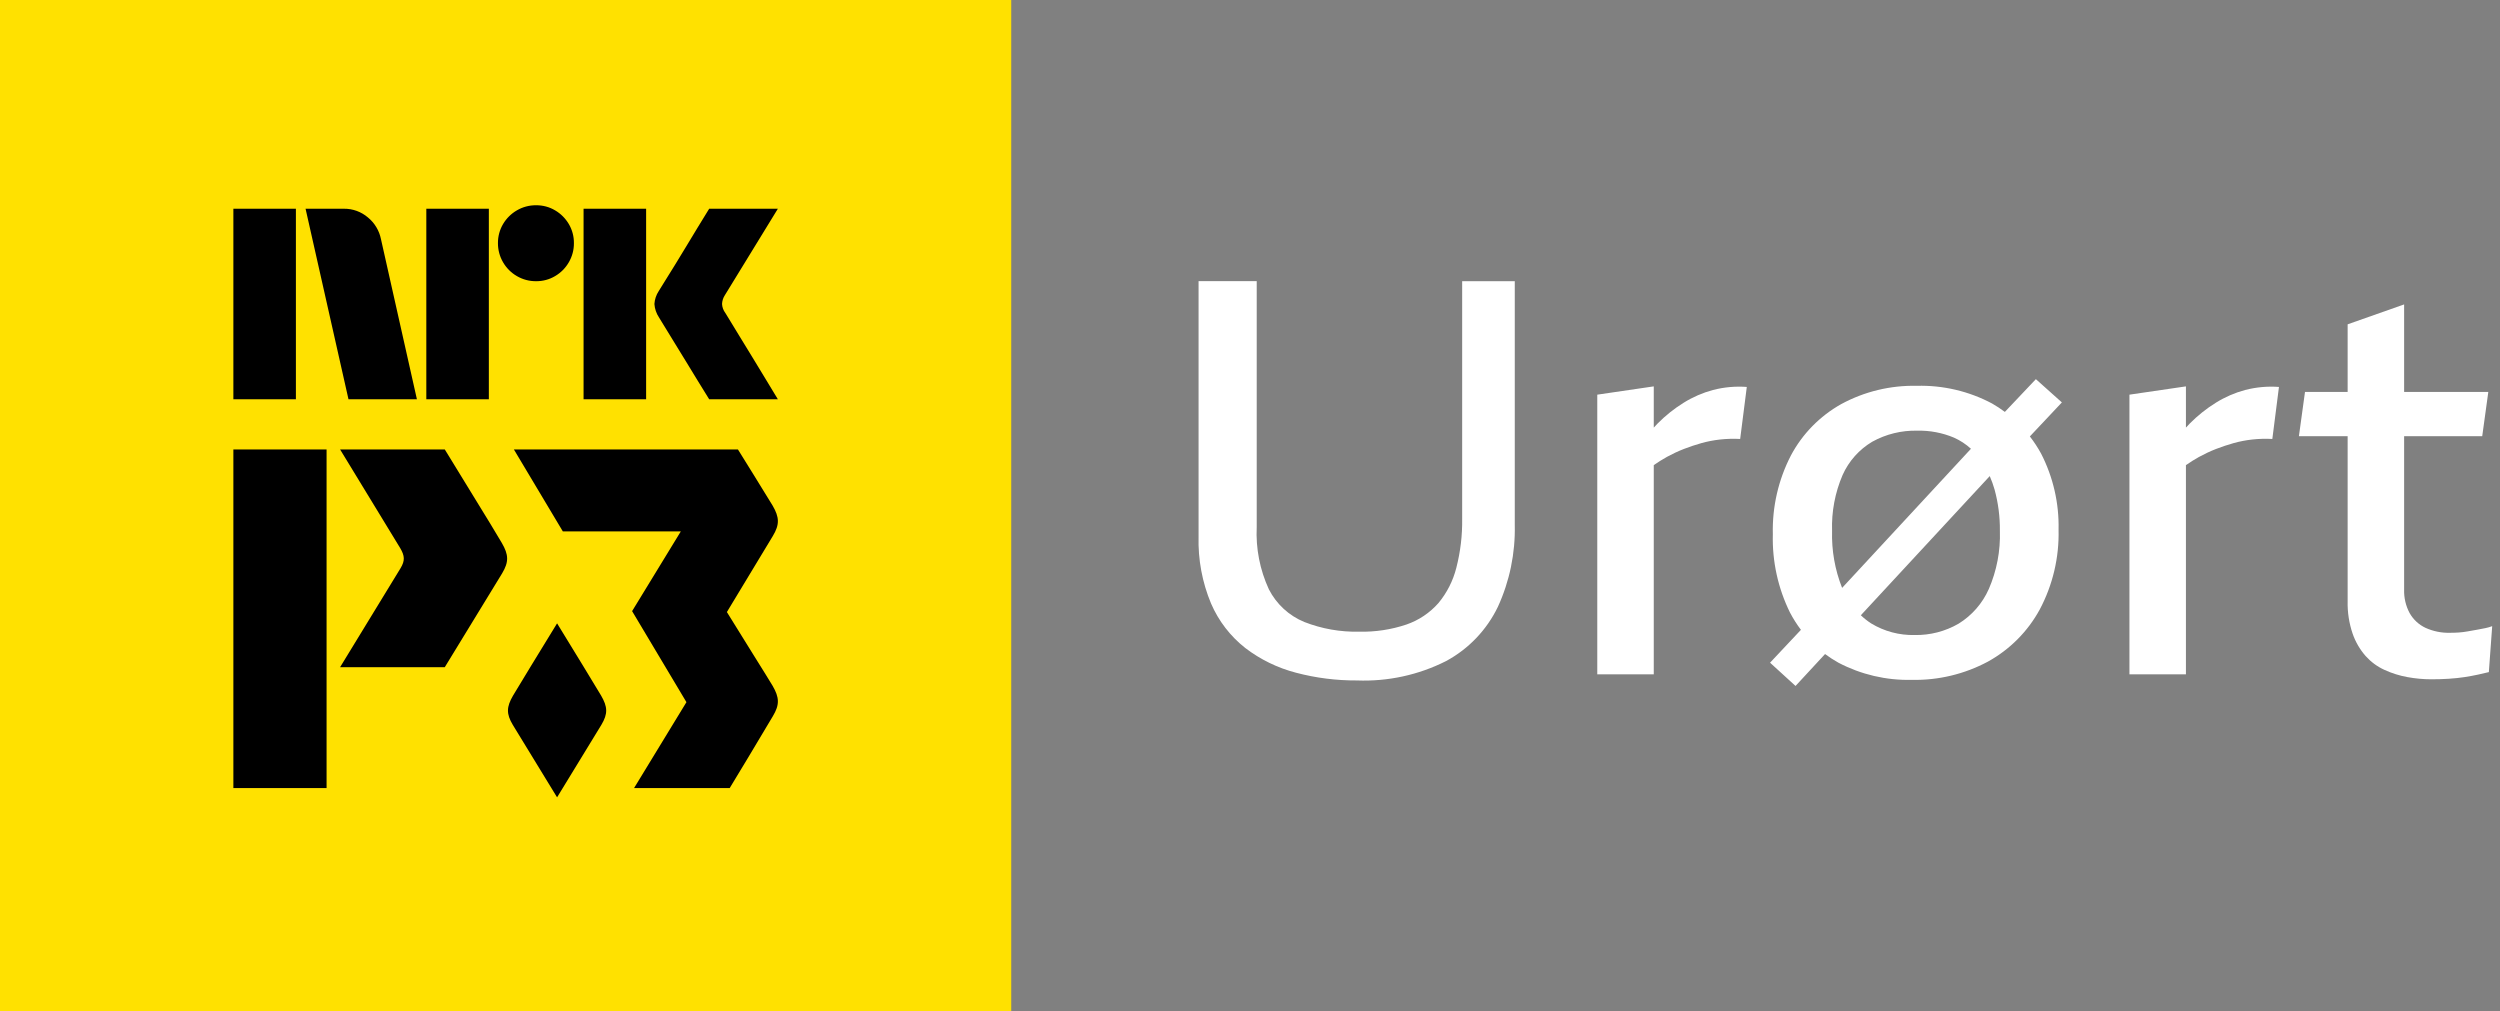 <svg width="89" height="36" viewBox="0 0 89 36" fill="none" xmlns="http://www.w3.org/2000/svg">
<rect x="0" y="0" width="89" height="36" fill="#808080" stroke="none"/>
<rect x="3.462" y="3.462" width="29.077" height="29.077" fill="black"/>
<path fill-rule="evenodd" clip-rule="evenodd" d="M0 0H36V36H0V0ZM11.626 16H8.308V28.056H11.626V16ZM15.834 16H12.107C12.107 16 14.224 19.471 14.248 19.514C14.41 19.79 14.42 19.958 14.262 20.224L12.107 23.752H15.834C15.834 23.752 17.631 20.817 17.876 20.41C18.12 20.002 18.109 19.749 17.866 19.331C17.619 18.909 17.602 18.883 16.145 16.507L16.145 16.506L16.144 16.505L15.834 16ZM26.27 16C26.27 16 27.379 17.784 27.504 17.997C27.748 18.417 27.759 18.671 27.514 19.08C27.343 19.363 25.877 21.789 25.877 21.789C26.146 22.228 26.504 22.801 26.818 23.305L26.818 23.305C27.141 23.823 27.418 24.266 27.504 24.413C27.748 24.833 27.759 25.087 27.514 25.496C27.468 25.573 27.373 25.731 27.249 25.939L27.248 25.941C26.916 26.498 26.375 27.406 25.977 28.056H22.572L24.437 24.997L22.503 21.756L24.237 18.918H20.037L18.294 16H26.27ZM19.832 22.191C19.307 23.047 18.429 24.482 18.265 24.762C18.03 25.166 18.02 25.41 18.255 25.804C18.42 26.077 19.305 27.523 19.832 28.385C20.359 27.523 21.244 26.077 21.409 25.804C21.644 25.41 21.634 25.166 21.399 24.762C21.235 24.482 20.357 23.047 19.832 22.191ZM8.308 7.431V14.214H10.534V7.431H8.308ZM14.842 14.214L13.562 8.511C13.501 8.209 13.337 7.937 13.099 7.742C12.861 7.538 12.557 7.427 12.244 7.431H10.878L12.406 14.214H14.842ZM15.177 7.431V14.214H17.403V7.431H15.177ZM18.401 9.829C18.608 9.95 18.844 10.013 19.084 10.011C19.084 10.011 19.084 10.011 19.084 10.011H19.084C19.084 10.011 19.084 10.011 19.084 10.011C19.323 10.013 19.557 9.951 19.762 9.829C19.965 9.71 20.133 9.541 20.25 9.337C20.371 9.13 20.434 8.894 20.431 8.654C20.434 8.416 20.371 8.181 20.25 7.976C20.131 7.775 19.964 7.607 19.762 7.489C19.557 7.367 19.323 7.305 19.084 7.307C18.844 7.305 18.608 7.368 18.401 7.489C18.198 7.606 18.029 7.774 17.909 7.976C17.788 8.181 17.725 8.416 17.727 8.654C17.725 8.894 17.788 9.13 17.909 9.337C18.027 9.541 18.197 9.711 18.401 9.829ZM20.775 7.431V14.214H23.002V7.431H20.775ZM25.963 11.372C25.874 11.222 25.826 11.144 25.82 11.138H25.819C25.751 11.046 25.711 10.937 25.705 10.823C25.709 10.714 25.742 10.608 25.8 10.517L27.692 7.431H25.247C25.094 7.68 24.955 7.906 24.831 8.109C24.707 8.313 24.575 8.531 24.435 8.764C24.294 8.996 24.156 9.224 24.019 9.447C23.882 9.67 23.762 9.862 23.66 10.025C23.558 10.187 23.488 10.3 23.45 10.364C23.36 10.501 23.307 10.659 23.297 10.823C23.309 10.993 23.365 11.158 23.46 11.3C23.498 11.358 23.566 11.469 23.665 11.635C23.764 11.8 23.882 11.993 24.019 12.213C24.156 12.432 24.294 12.659 24.435 12.891C24.575 13.123 24.706 13.34 24.831 13.54C24.955 13.741 25.093 13.966 25.247 14.214H27.692C27.514 13.921 27.354 13.658 27.215 13.426C27.074 13.193 26.924 12.946 26.765 12.685C26.606 12.424 26.455 12.178 26.312 11.945C26.169 11.712 26.052 11.521 25.963 11.372Z" fill="#FFE100"/>
<path d="M52.053 18.466C52.062 19.055 51.992 19.641 51.846 20.211C51.73 20.674 51.511 21.106 51.205 21.473C50.899 21.819 50.509 22.081 50.072 22.232C49.529 22.415 48.959 22.501 48.386 22.488C47.719 22.503 47.056 22.386 46.434 22.143C45.888 21.919 45.441 21.506 45.172 20.98C44.852 20.286 44.703 19.525 44.739 18.762V10.009H42.669V19.099C42.647 19.916 42.798 20.729 43.113 21.484C43.381 22.107 43.801 22.652 44.335 23.071C44.872 23.481 45.485 23.779 46.139 23.949C46.846 24.136 47.575 24.228 48.307 24.224C49.407 24.267 50.499 24.03 51.481 23.534C52.284 23.101 52.929 22.424 53.325 21.602C53.744 20.688 53.949 19.69 53.926 18.684V10.01H52.053L52.053 18.466Z" fill="white"/>
<path d="M60.984 13.883C60.615 13.982 60.263 14.135 59.939 14.337C59.602 14.546 59.291 14.794 59.012 15.076C58.966 15.122 58.92 15.174 58.874 15.223V13.755L56.863 14.05V24.006H58.874V16.558C59.024 16.454 59.178 16.357 59.337 16.268C59.535 16.16 59.739 16.064 59.949 15.982C60.152 15.903 60.359 15.835 60.57 15.775C60.786 15.715 61.007 15.672 61.23 15.647C61.469 15.621 61.71 15.614 61.95 15.627L62.186 13.775C61.782 13.745 61.376 13.782 60.984 13.883Z" fill="white"/>
<path d="M72.477 13.498L71.373 14.664C71.228 14.555 71.077 14.456 70.92 14.366C70.096 13.927 69.172 13.71 68.239 13.735C67.3 13.714 66.373 13.938 65.547 14.386C64.786 14.812 64.163 15.448 63.754 16.219C63.308 17.084 63.088 18.047 63.113 19.019C63.087 19.984 63.297 20.941 63.724 21.808C63.837 22.023 63.967 22.228 64.113 22.422L63.014 23.592L63.921 24.42L64.972 23.284C65.124 23.397 65.283 23.5 65.448 23.592C66.253 24.015 67.152 24.225 68.06 24.203C69.005 24.223 69.939 23.999 70.771 23.553C71.549 23.123 72.189 22.48 72.614 21.7C73.078 20.827 73.309 19.849 73.285 18.861C73.307 17.919 73.094 16.988 72.664 16.15C72.547 15.935 72.413 15.73 72.263 15.537L73.403 14.326L72.477 13.498ZM65.597 16.909C65.818 16.416 66.186 16.002 66.651 15.726C67.142 15.454 67.697 15.318 68.258 15.332C68.704 15.322 69.148 15.406 69.559 15.579C69.781 15.678 69.986 15.812 70.166 15.976L65.579 20.929C65.323 20.284 65.202 19.594 65.222 18.9C65.199 18.217 65.327 17.537 65.597 16.909ZM70.801 20.97C70.576 21.48 70.201 21.909 69.727 22.202C69.251 22.478 68.709 22.617 68.16 22.607C67.615 22.619 67.078 22.476 66.612 22.193C66.481 22.108 66.358 22.011 66.246 21.903L70.835 16.949C70.903 17.106 70.961 17.267 71.008 17.432C71.138 17.91 71.201 18.404 71.196 18.9C71.219 19.611 71.084 20.319 70.801 20.971V20.97Z" fill="white"/>
<path d="M79.929 13.883C79.56 13.982 79.208 14.135 78.884 14.337C78.548 14.546 78.237 14.794 77.957 15.076C77.911 15.122 77.865 15.174 77.819 15.223V13.755L75.808 14.05V24.006H77.819V16.558C77.969 16.454 78.123 16.357 78.283 16.268C78.48 16.16 78.684 16.064 78.894 15.982C79.097 15.903 79.305 15.835 79.515 15.775C79.731 15.715 79.952 15.672 80.175 15.647C80.414 15.621 80.655 15.614 80.895 15.627L81.131 13.775C80.727 13.745 80.321 13.782 79.929 13.883Z" fill="white"/>
<path d="M88.485 22.36C88.393 22.38 88.291 22.4 88.179 22.419L87.844 22.478C87.737 22.497 87.628 22.511 87.519 22.518C87.414 22.525 87.315 22.527 87.223 22.527C86.921 22.536 86.621 22.475 86.346 22.35C86.109 22.238 85.913 22.055 85.784 21.828C85.646 21.571 85.578 21.282 85.587 20.99V15.529H88.367L88.584 13.952H85.587V10.837L83.576 11.546V13.952H82.058L81.841 15.529H83.576V21.404C83.567 21.796 83.627 22.186 83.753 22.557C83.855 22.851 84.012 23.122 84.217 23.355C84.404 23.564 84.632 23.732 84.887 23.848C85.148 23.968 85.423 24.054 85.705 24.105C85.985 24.156 86.268 24.183 86.553 24.183C86.763 24.183 86.97 24.177 87.174 24.164C87.379 24.151 87.565 24.131 87.736 24.105C87.907 24.078 88.067 24.049 88.219 24.016C88.37 23.984 88.498 23.954 88.603 23.927L88.722 22.291C88.645 22.32 88.566 22.344 88.485 22.36Z" fill="white"/>
</svg>

